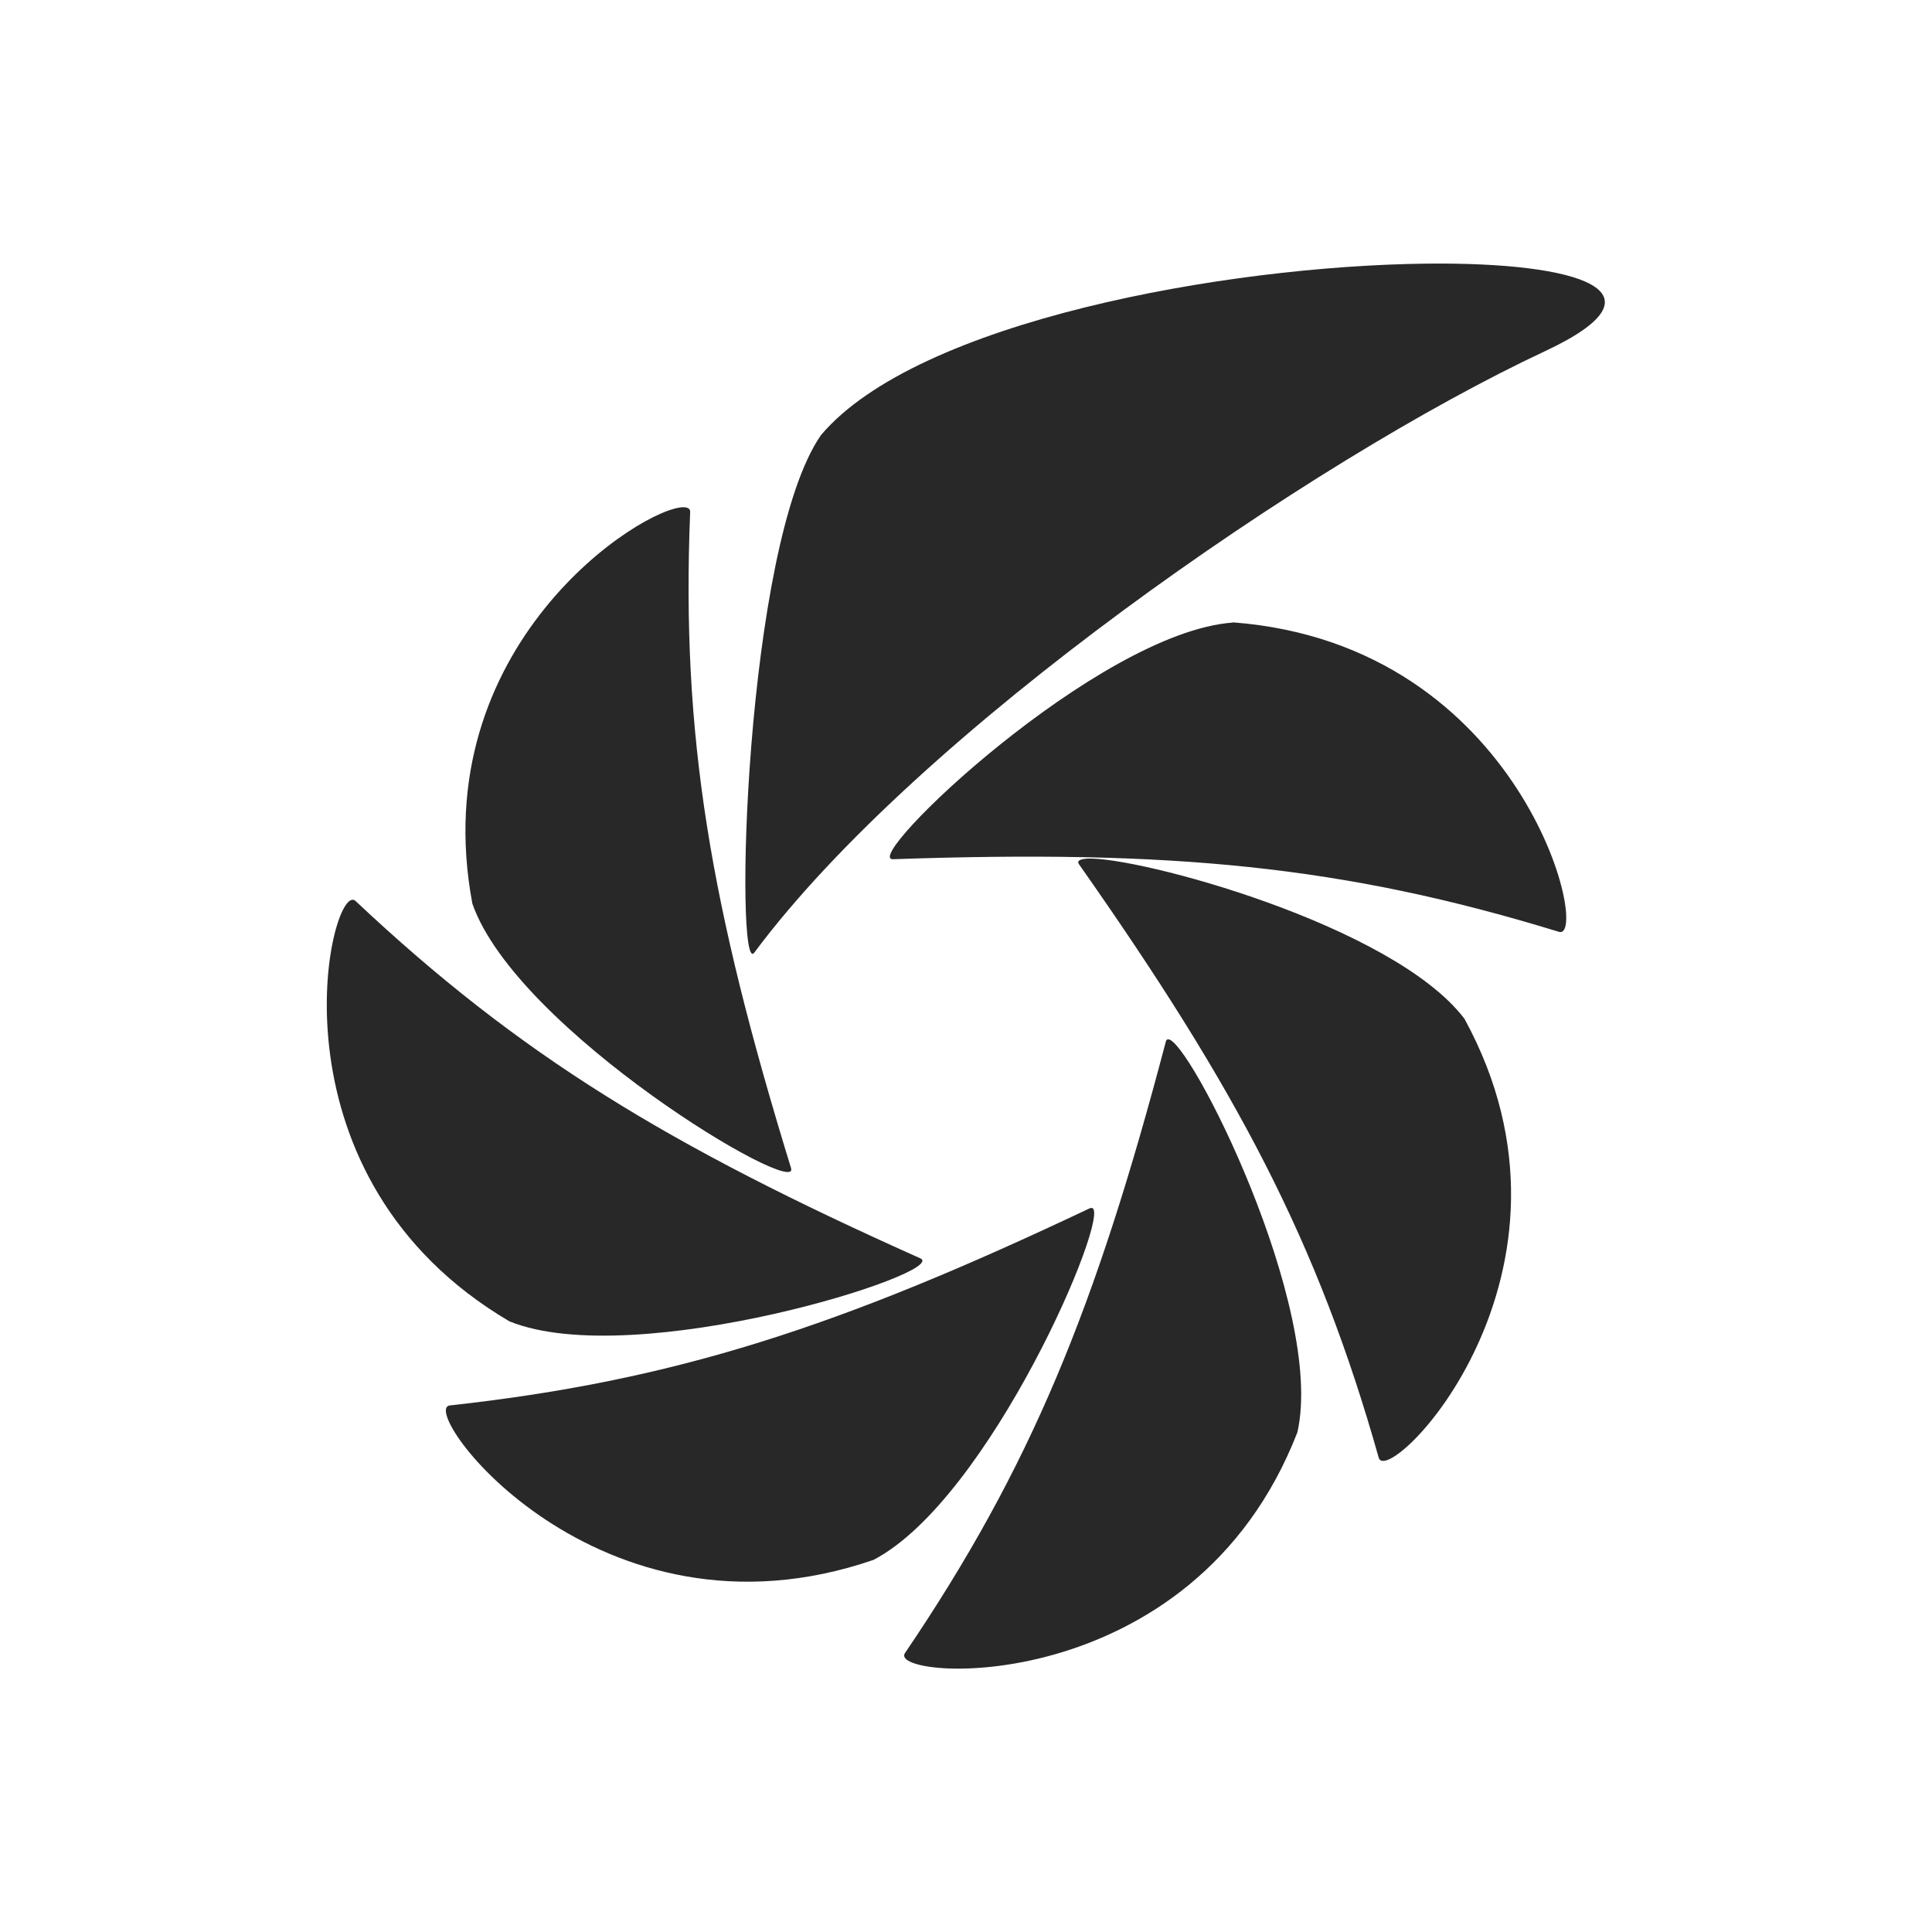 <svg width="22" height="22" version="1.1" xmlns="http://www.w3.org/2000/svg">
  <defs>
    <style id="current-color-scheme" type="text/css">.ColorScheme-Text { color:#282828; } .ColorScheme-Highlight { color:#458588; } .ColorScheme-NeutralText { color:#fe8019; } .ColorScheme-PositiveText { color:#689d6a; } .ColorScheme-NegativeText { color:#fb4934; }</style>
  </defs>
  <path class="ColorScheme-Text" d="m16.24 3.002c-2.278 0.026-5.792 0.654-6.891 1.952-0.877 1.262-0.986 6.199-0.76 5.894 1.865-2.507 6.338-5.601 9.002-6.848 1.442-0.674 0.418-1.018-1.353-0.998zm-8.454 2.774c-0.462-0.009-2.958 1.577-2.407 4.514 0.505 1.448 3.74 3.373 3.629 3.012-0.92-2.99-1.252-4.922-1.149-7.472 0.001-0.035-0.025-0.053-0.073-0.054zm6.255 1.313c-1.543 0.11-4.253 2.709-3.872 2.695 3.154-0.109 5.122 0.071 7.583 0.827 0.364 0.112-0.393-3.269-3.711-3.524zm-1.665 2.689c-0.081 0.005-0.116 0.026-0.089 0.064 1.803 2.565 2.719 4.299 3.413 6.758 0.103 0.364 2.56-2.101 0.976-4.999-0.814-1.071-3.729-1.852-4.299-1.824zm-8.355 0.468c-0.297-0.038-0.991 3.17 1.781 4.801 1.433 0.578 5.026-0.562 4.678-0.718-2.876-1.286-4.562-2.311-6.431-4.069-0.009-0.008-0.018-0.013-0.028-0.014zm9.278 1.589c-0.011 0-0.02 0.011-0.024 0.028-0.796 3.024-1.534 4.842-2.97 6.961-0.213 0.314 3.275 0.562 4.469-2.515 0.319-1.425-1.244-4.505-1.475-4.474zm-0.864 1.92c-0.007 0-0.017 9.7e-5 -0.028 0.005-2.846 1.349-4.723 1.963-7.285 2.244-0.379 0.042 1.68 2.84 4.824 1.759 1.327-0.69 2.716-3.953 2.489-4.008z" fill="currentColor"/>
</svg>
